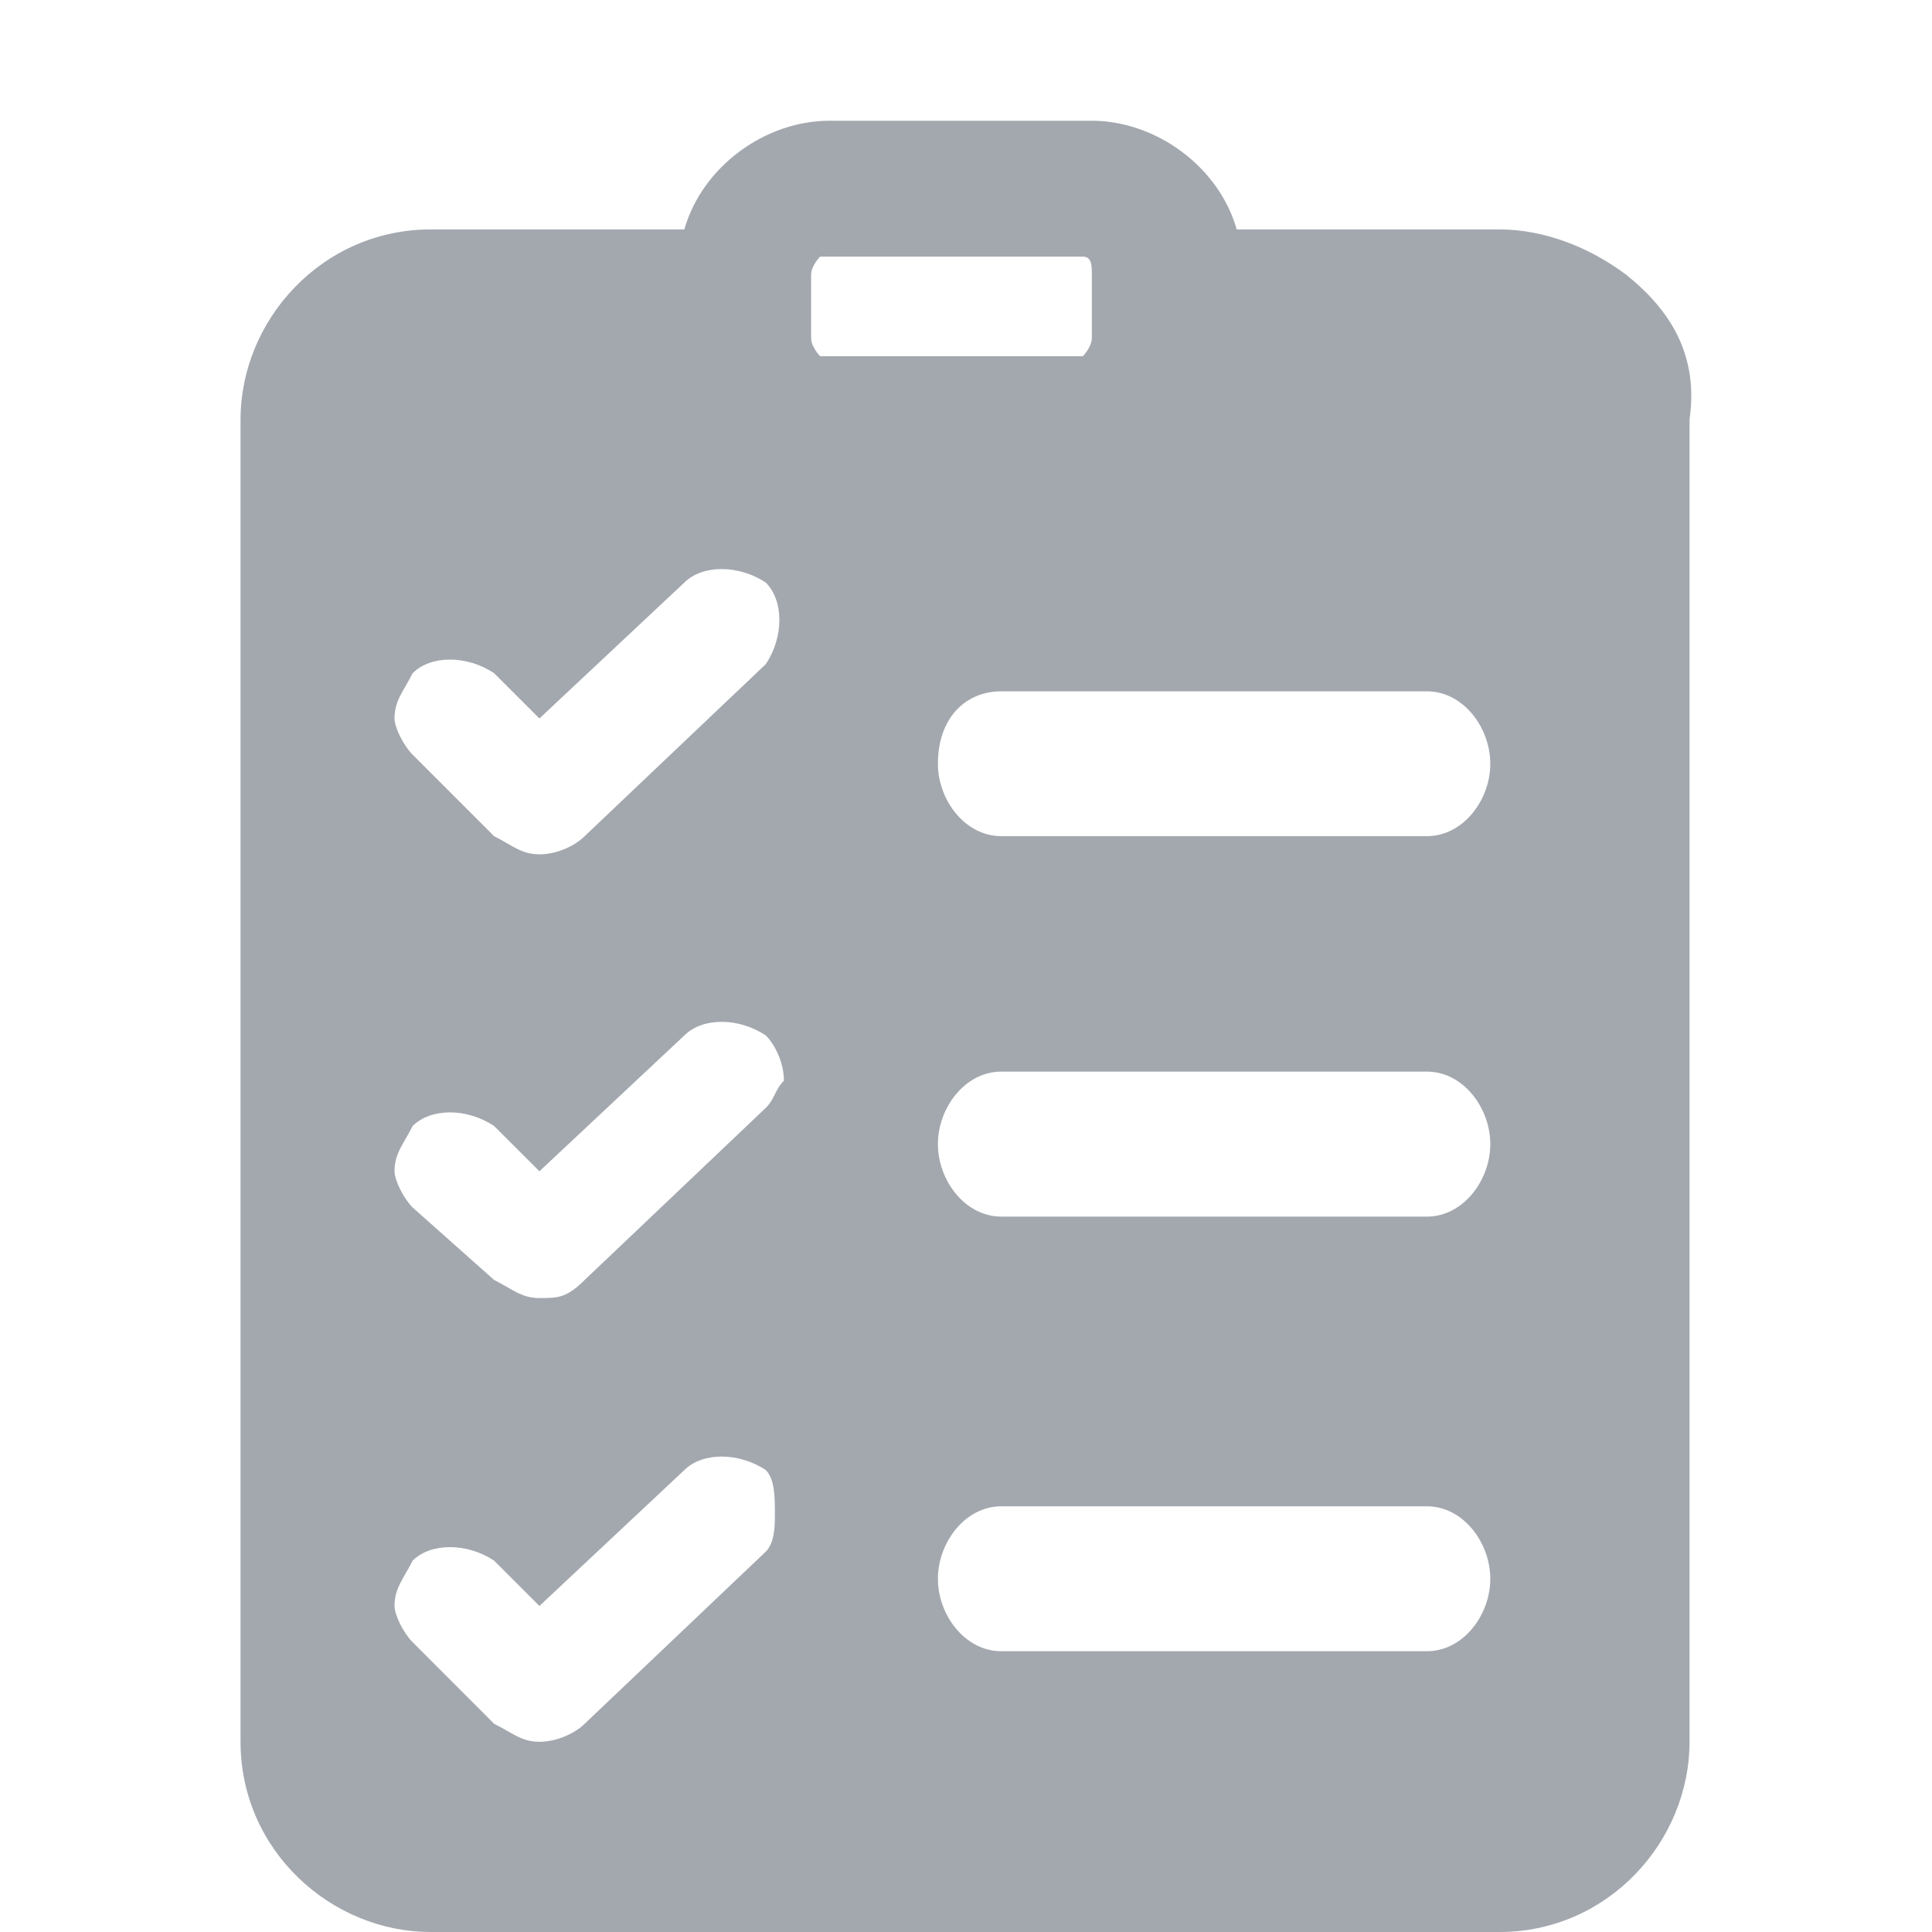 <svg width="24" height="24" viewBox="0 0 24 24" fill="none" xmlns="http://www.w3.org/2000/svg">
<path d="M20.201 3.413C19.751 3.075 19.188 2.85 18.626 2.85H15.363C15.138 2.062 14.351 1.5 13.563 1.5H10.301C9.513 1.5 8.726 2.062 8.501 2.85H5.351C4.001 2.85 2.988 3.975 2.988 5.213V21.637C2.988 22.988 4.113 24 5.351 24H18.626C19.976 24 20.988 22.875 20.988 21.637V5.213C21.101 4.425 20.763 3.862 20.201 3.413ZM9.513 19.275L7.263 21.413C7.151 21.525 6.926 21.637 6.701 21.637C6.476 21.637 6.363 21.525 6.138 21.413L5.126 20.4C5.013 20.288 4.901 20.062 4.901 19.95C4.901 19.725 5.013 19.613 5.126 19.387C5.351 19.163 5.801 19.163 6.138 19.387L6.701 19.95L8.501 18.262C8.726 18.038 9.176 18.038 9.513 18.262C9.626 18.375 9.626 18.6 9.626 18.825C9.626 18.938 9.626 19.163 9.513 19.275ZM9.513 13.762L7.263 15.9C7.038 16.125 6.926 16.125 6.701 16.125C6.476 16.125 6.363 16.012 6.138 15.9L5.126 15C5.013 14.887 4.901 14.662 4.901 14.55C4.901 14.325 5.013 14.213 5.126 13.988C5.351 13.762 5.801 13.762 6.138 13.988L6.701 14.55L8.501 12.863C8.726 12.637 9.176 12.637 9.513 12.863C9.626 12.975 9.738 13.2 9.738 13.425C9.626 13.537 9.626 13.65 9.513 13.762ZM9.513 8.25L7.263 10.387C7.151 10.5 6.926 10.613 6.701 10.613C6.476 10.613 6.363 10.5 6.138 10.387L5.126 9.375C5.013 9.262 4.901 9.037 4.901 8.925C4.901 8.7 5.013 8.588 5.126 8.363C5.351 8.137 5.801 8.137 6.138 8.363L6.701 8.925L8.501 7.237C8.726 7.013 9.176 7.013 9.513 7.237C9.738 7.463 9.738 7.912 9.513 8.25ZM10.076 4.2V3.413C10.076 3.3 10.188 3.188 10.188 3.188H13.451C13.563 3.188 13.563 3.3 13.563 3.413V4.2C13.563 4.312 13.451 4.425 13.451 4.425H10.188C10.188 4.425 10.076 4.312 10.076 4.2ZM17.726 20.512H12.438C11.988 20.512 11.651 20.062 11.651 19.613C11.651 19.163 11.988 18.712 12.438 18.712H17.726C18.176 18.712 18.513 19.163 18.513 19.613C18.513 20.062 18.176 20.512 17.726 20.512ZM17.726 15.113H12.438C11.988 15.113 11.651 14.662 11.651 14.213C11.651 13.762 11.988 13.312 12.438 13.312H17.726C18.176 13.312 18.513 13.762 18.513 14.213C18.513 14.662 18.176 15.113 17.726 15.113ZM17.726 10.387H12.438C11.988 10.387 11.651 9.938 11.651 9.488C11.651 8.925 11.988 8.588 12.438 8.588H17.726C18.176 8.588 18.513 9.037 18.513 9.488C18.513 9.938 18.176 10.387 17.726 10.387Z" fill="#A3A8AF"/>
</svg>
